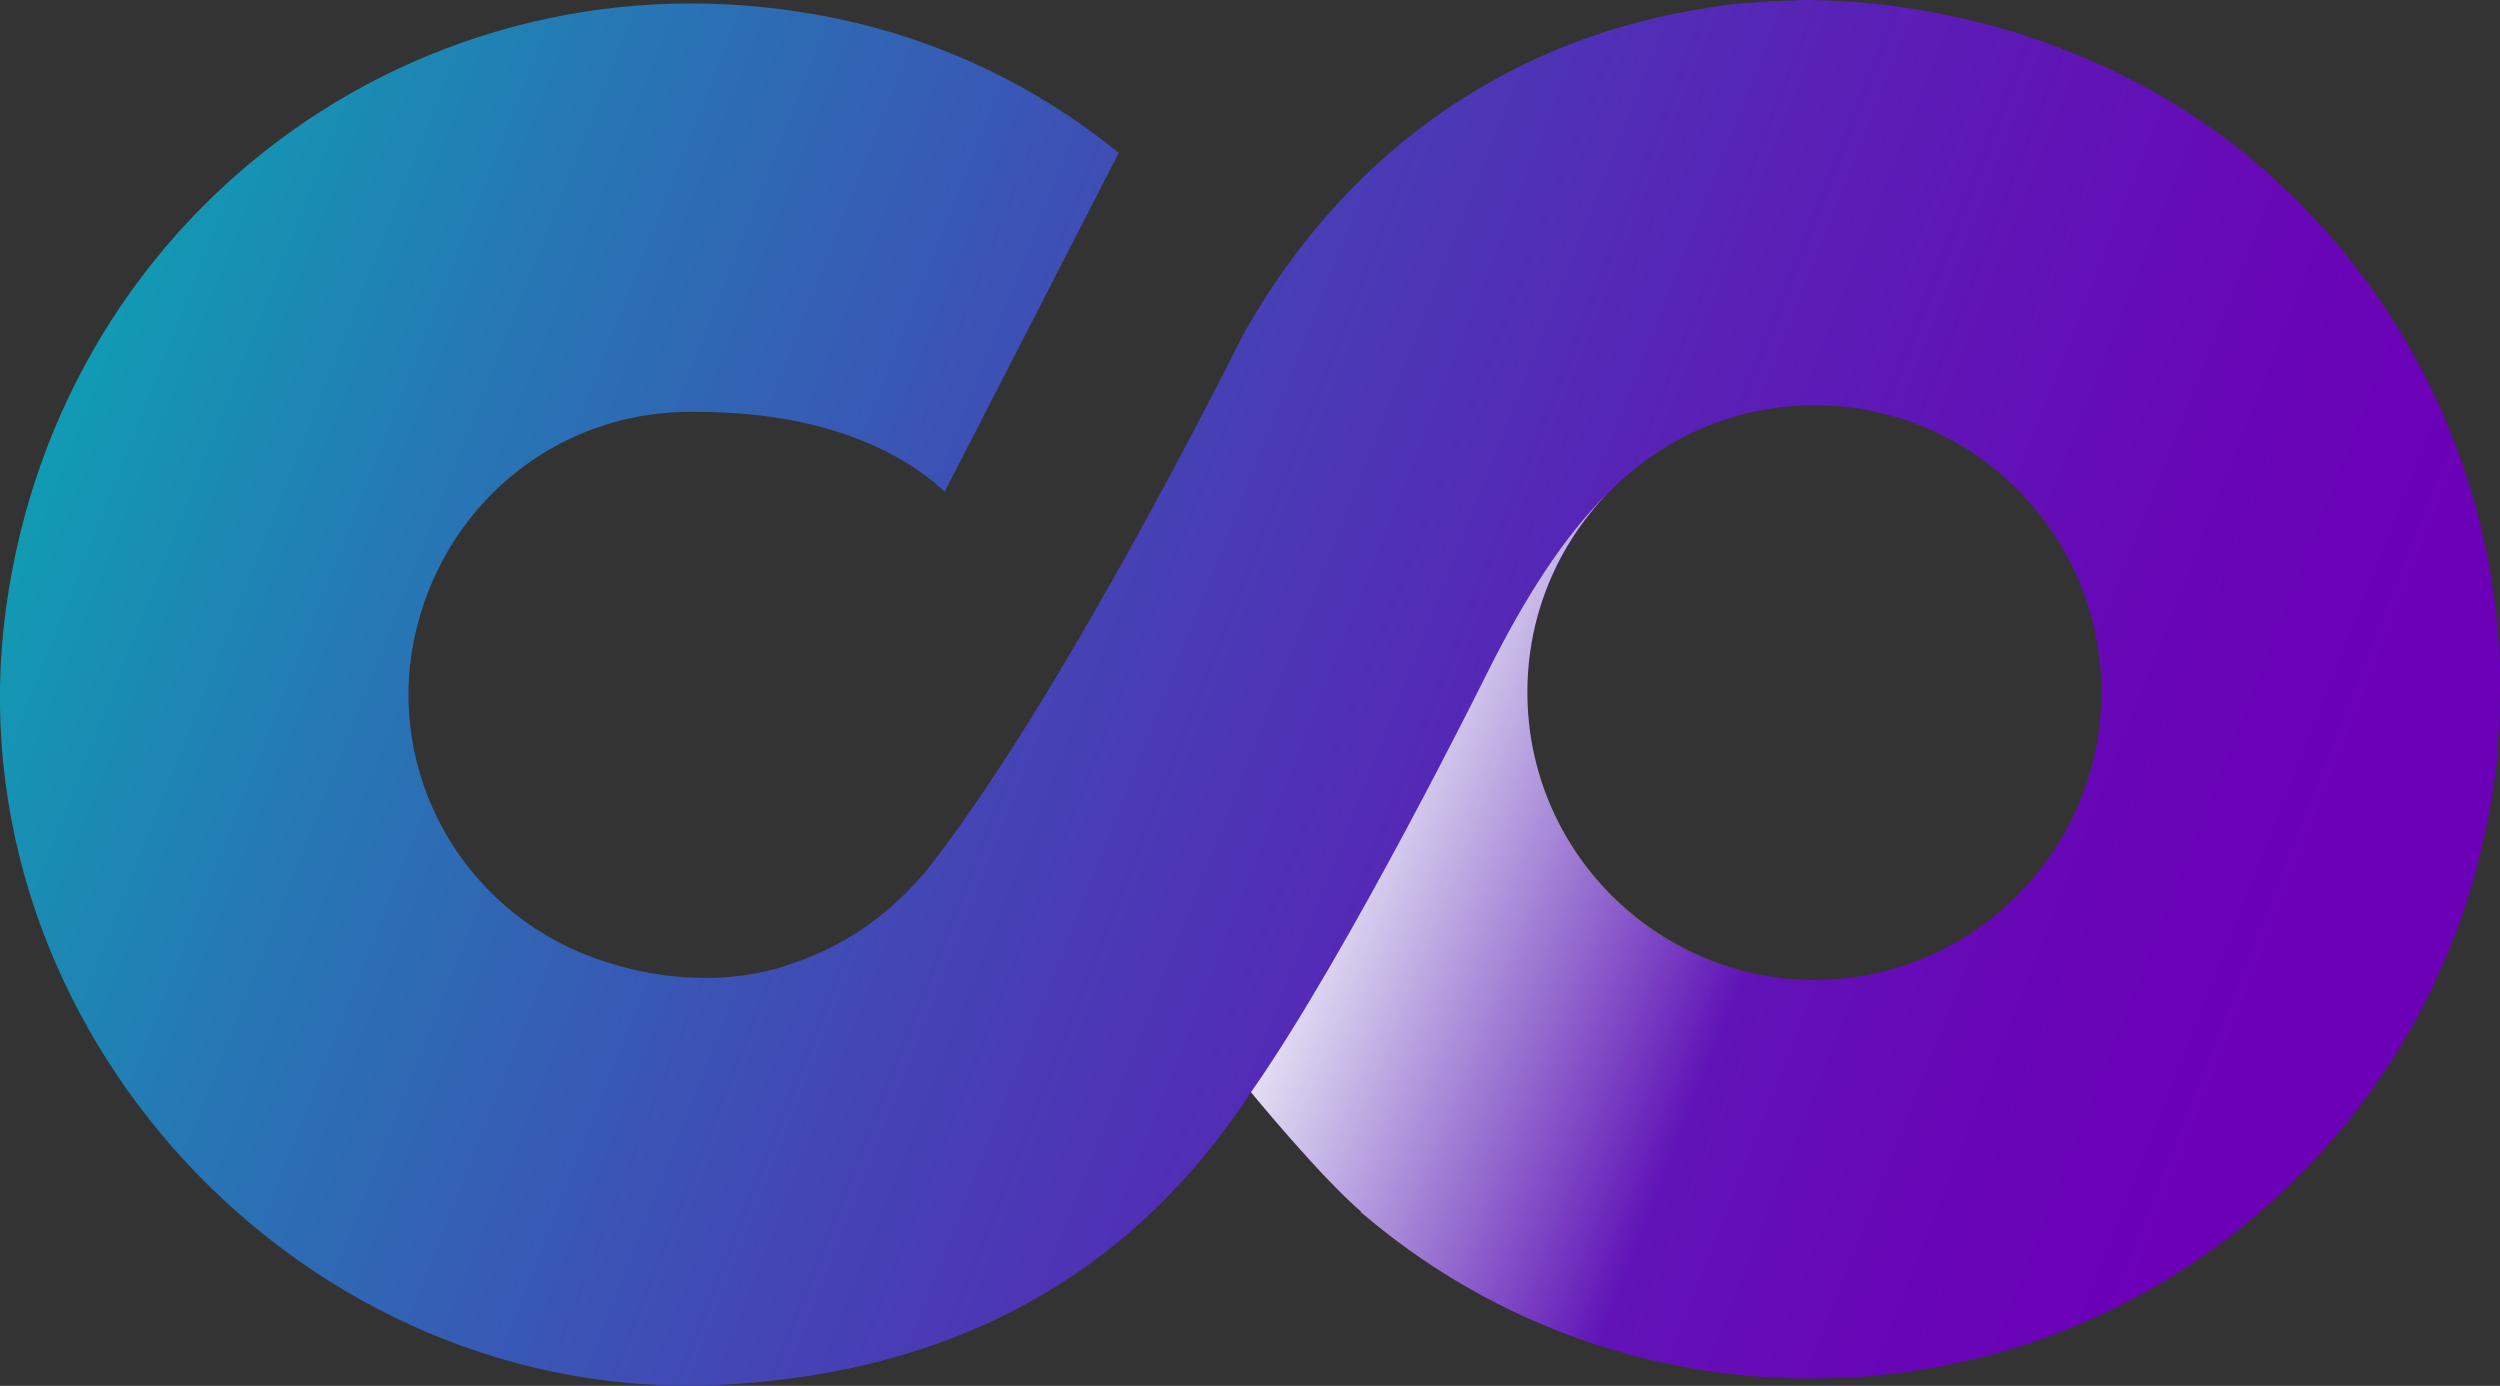<?xml version="1.0" encoding="utf-8"?>
<!-- Generator: Adobe Illustrator 23.0.3, SVG Export Plug-In . SVG Version: 6.00 Build 0)  -->
<svg version="1.1" id="레이어_1" xmlns="http://www.w3.org/2000/svg" xmlns:xlink="http://www.w3.org/1999/xlink" x="0px"
	 y="0px" viewBox="0 0 376.3 208.6" style="enable-background:new 0 0 376.3 208.6;" xml:space="preserve">
<rect x="0" y="0" width="376.3" height="208.6" fill="#333333" stroke="none"/>
<style type="text/css">
	.st0{fill:url(#SVGID_1_);}
	.st1{fill:url(#SVGID_2_);}
</style>
<g>
	
		<linearGradient id="SVGID_1_" gradientUnits="userSpaceOnUse" x1="-23.524" y1="187.984" x2="335.675" y2="46.357" gradientTransform="matrix(1 0 0 -1 0 208.8)">
		<stop  offset="0" style="stop-color:#00B7B2"/>
		<stop  offset="0.266" style="stop-color:#2677B4"/>
		<stop  offset="0.51" style="stop-color:#4444B5"/>
		<stop  offset="0.721" style="stop-color:#5A1FB6"/>
		<stop  offset="0.892" style="stop-color:#6708B7"/>
		<stop  offset="1" style="stop-color:#6C00B7"/>
	</linearGradient>
	<path class="st0" d="M376.3,102.2c0-0.1,0-0.2,0-0.3c0-0.4,0-0.9,0-1.3c-0.9-29.2-14.1-57.3-37.7-76.9C321,9.1,296.9,0.3,272.3,0
		c-0.8,0-1.6,0-2.4,0.1c-1.7,0-3.3,0.1-5,0.2c-1.3,0.1-2.5,0.2-3.8,0.3c-1.2,0.1-2.3,0.3-3.5,0.5c-28.7,4.2-54.2,20.3-70.5,49.3l0,0
		c0,0-26.3,53.1-46.7,79.4c-0.6,0.8-1.1,1.5-1.8,2.2c-5.1,5.9-11.7,10.5-19.3,13c-0.6,0.2-1.2,0.4-1.7,0.6c-0.5,0.1-1,0.3-1.5,0.4
		c-1.6,0.4-3.2,0.7-4.8,0.9h-0.1c-1.6,0.2-3.3,0.3-5,0.3c-6.3,0-12.7-1.3-18.8-3.8c-19.4-8.2-29.6-29-24.7-48.8S85,61.5,105,62l0,0
		c15.1,0,28.4,3.9,37.2,12l26.2-51C155.9,12.9,141.7,6.1,126,2.8C65.9-9.7,9.2,30.6,0.9,91.6c-8.6,63,44.9,120.5,108.4,116.8
		c33.8-1.9,60.7-16,79-44c0,0,10.4,12.7,16.6,18c-0.1,0.1-0.1,0.2-0.2,0.3c0.1-0.1,0.1-0.1,0.2-0.2c18.2,15.6,41.8,25,67.6,25l0,0
		c49.9,0,91.5-35.1,101.5-82c0.4-1.7,0.7-3.4,1-5.1c0.2-1.1,0.3-2.2,0.5-3.3c0.2-1.7,0.5-3.4,0.5-5.2c0-0.8,0.1-1.7,0.2-2.5
		c0-0.4,0-0.7,0-1.1c0.1-1.6,0.1-3.1,0.1-4.7C376.3,103.2,376.3,102.7,376.3,102.2z M241.9,74.3l0.1-0.1
		C242,74.3,241.9,74.3,241.9,74.3L241.9,74.3c-0.8,0.8-1.6,1.9-2.5,2.8l0,0C240.2,76.2,241,75.2,241.9,74.3z M235.3,82.2L235.3,82.2
		L235.3,82.2z M273.1,147.5L273.1,147.5L273.1,147.5c-23.9,0-43.2-19.4-43.2-43.2c0-11.6,4.6-22.2,12.1-30
		c7.9-8.2,18.9-13.3,31.1-13.3c23.9,0,43.2,19.4,43.2,43.2C316.3,128.1,296.9,147.5,273.1,147.5z"/>
	
		<linearGradient id="SVGID_2_" gradientUnits="userSpaceOnUse" x1="193.274" y1="89.273" x2="286.653" y2="52.455" gradientTransform="matrix(1 0 0 -1 0 208.8)">
		<stop  offset="0" style="stop-color:#FFFFFF"/>
		<stop  offset="3.321970e-02" style="stop-color:#FFFFFF;stop-opacity:0.955"/>
		<stop  offset="0.742" style="stop-color:#FFFFFF;stop-opacity:0"/>
	</linearGradient>
	<path class="st1" d="M273.1,147.4c-23.9,0-43.2-19.4-43.2-43.2c0-11.7,4.6-22.2,12.1-30c-6.8,6.8-12.5,15.9-17.8,26.4
		c0,0-21.1,42.7-35.9,63.8c0,0,10.4,12.7,16.6,18c-0.1,0.1-0.1,0.2-0.2,0.3c0.1-0.1,0.1-0.1,0.2-0.2c18.2,15.6,41.8,25,67.6,25
		c0.2,0,0.4,0,0.5,0L273.1,147.4L273.1,147.4z"/>
</g>
</svg>
